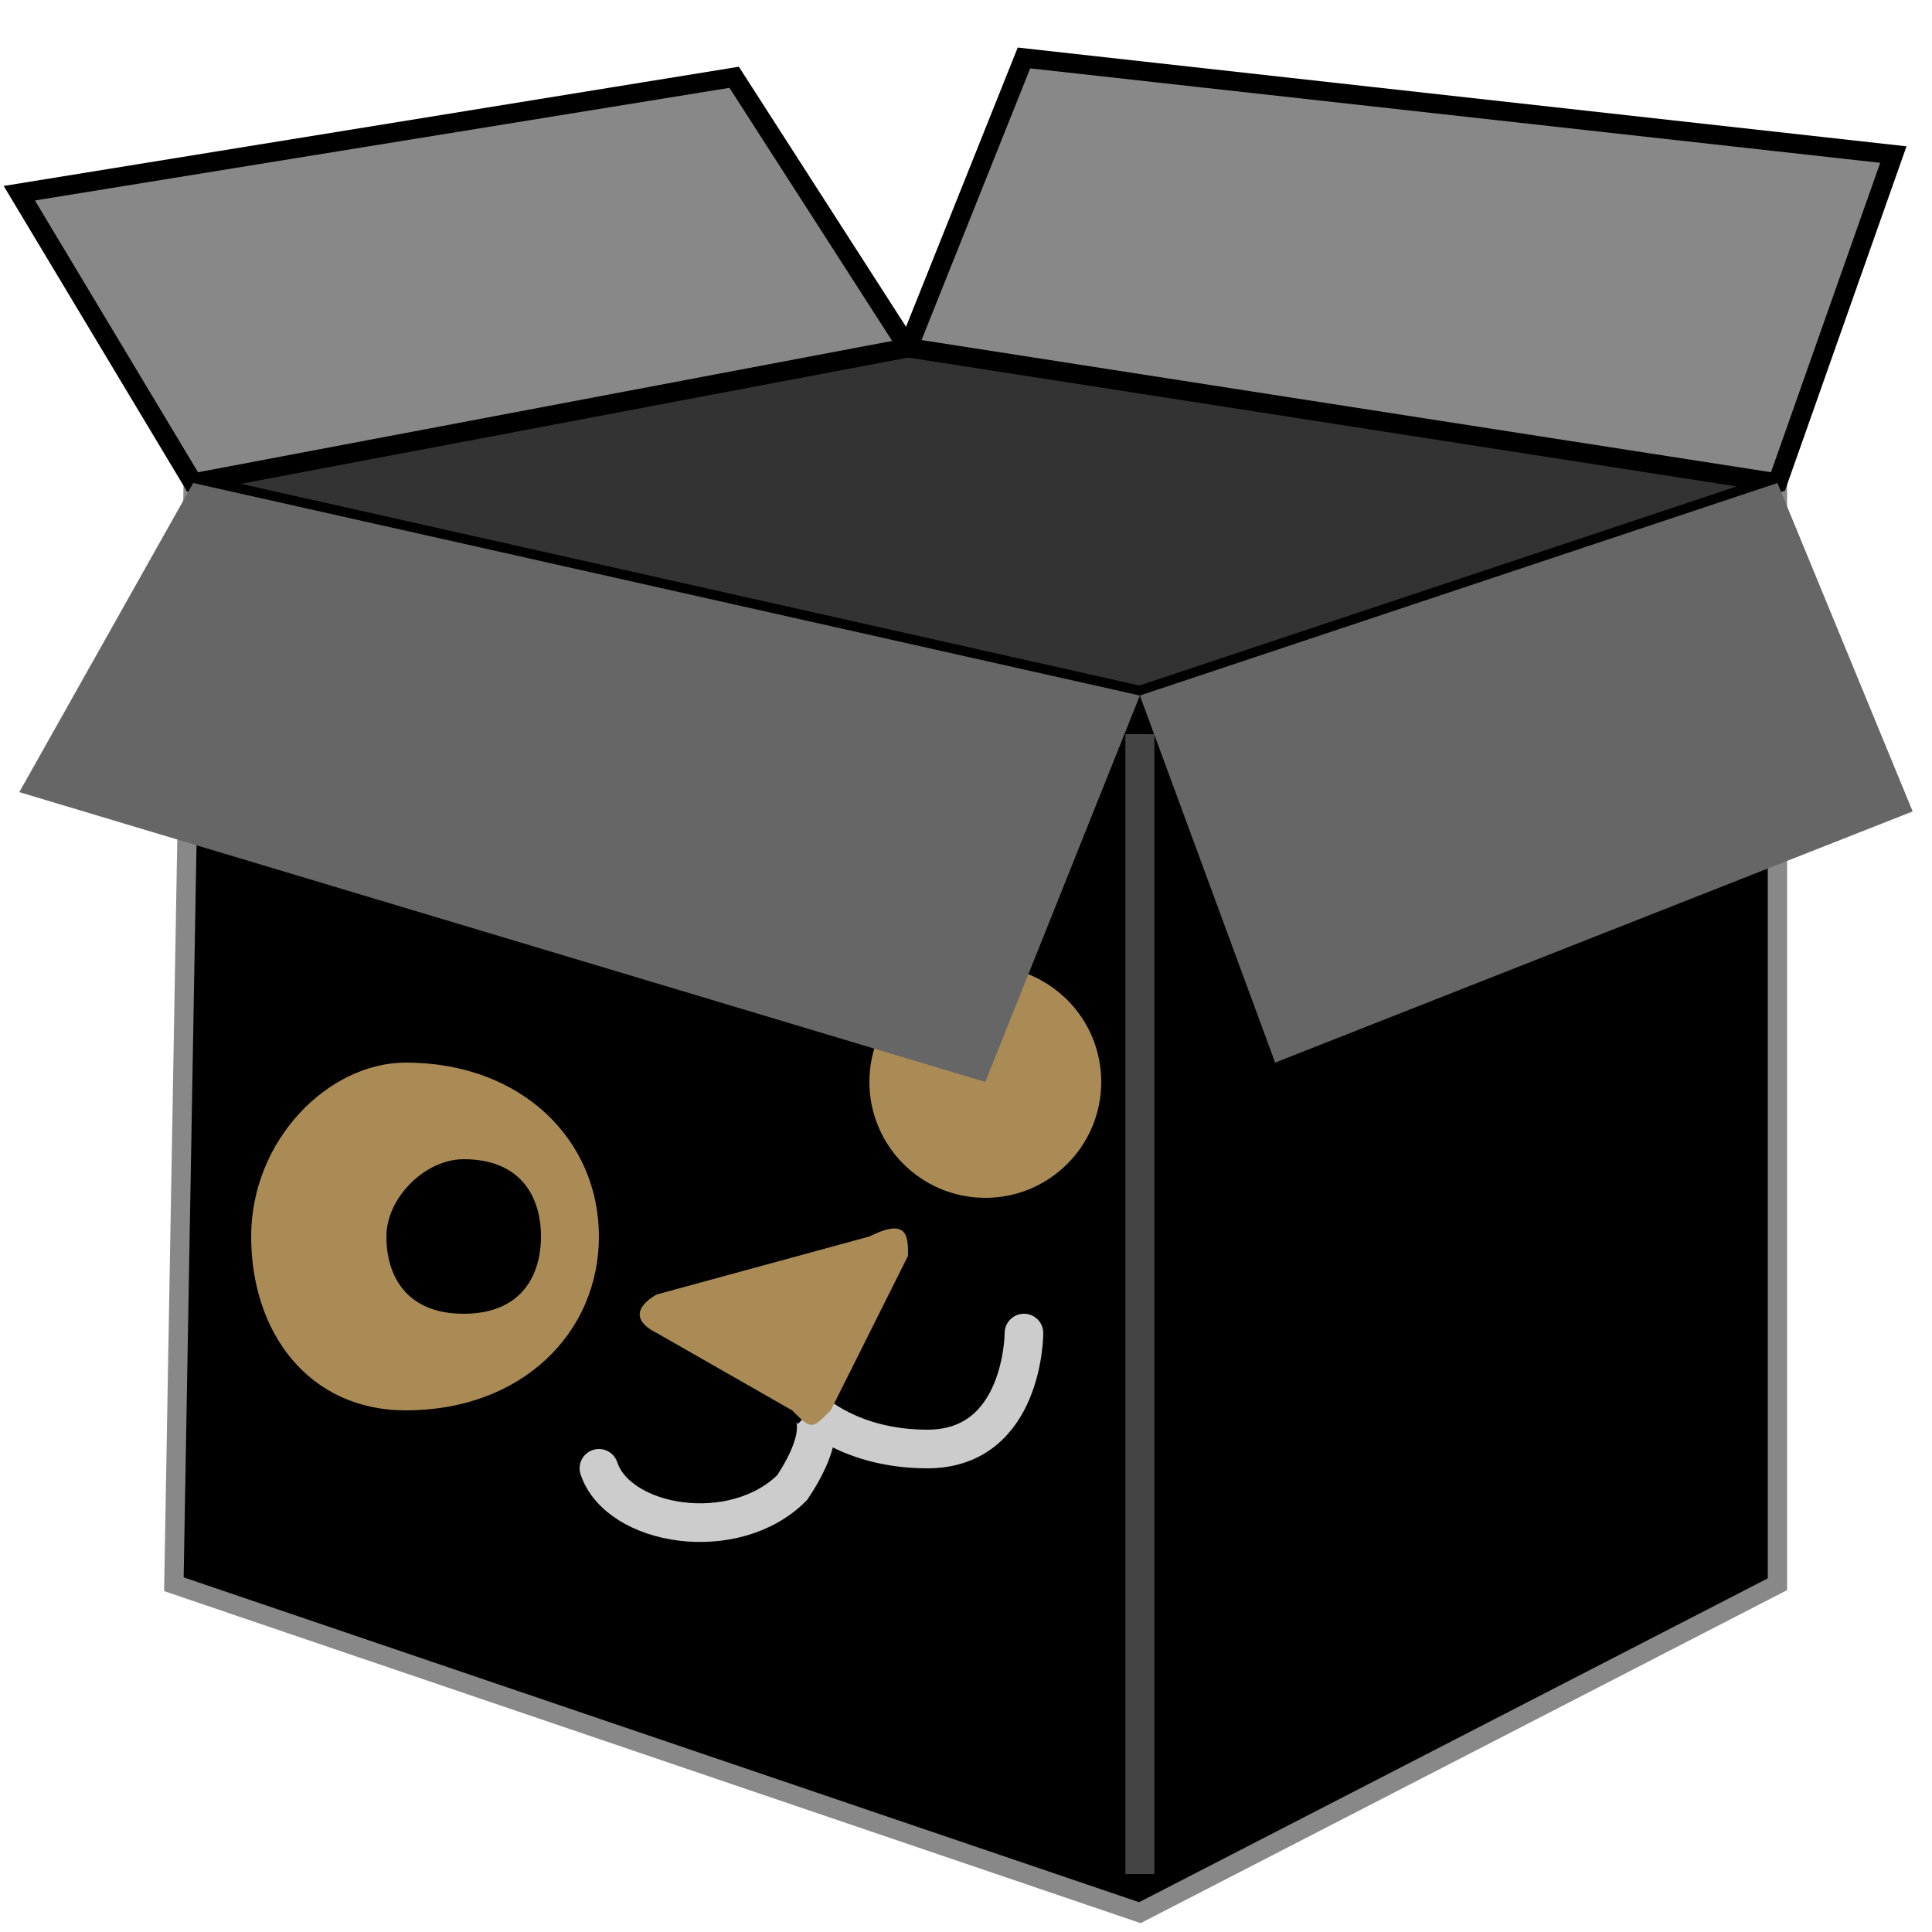 <!DOCTYPE svg PUBLIC "-//W3C//DTD SVG 1.1//EN" "http://www.w3.org/Graphics/SVG/1.1/DTD/svg11.dtd">
<!-- Uploaded to: SVG Repo, www.svgrepo.com, Transformed by: SVG Repo Mixer Tools -->
<svg width="800px" height="800px" viewBox="0 0 100 100" xmlns="http://www.w3.org/2000/svg" version="1.1" fill="#000000">
<g id="SVGRepo_bgCarrier" stroke-width="0"/>
<g id="SVGRepo_iconCarrier"> <path style="fill:#;stroke:#888888" d="M 92,25 92,82 59,99 9,82 10,25 59,36 z"/> <path style="fill:#888888;stroke:#;stroke-width:1" d="M 10,25 1,10 38,4 47,18 53,3 98,8 92,25 59,36 z"/> <path style="fill:#333333;stroke:#;stroke-width:1" d="M 10,25 47,18 92,25 59,36 z"/> <path style="fill:none;stroke:#444444;stroke-width:1.5" d="m 59,38 0,59"/> <path style="fill:none;stroke:#cccccc;stroke-width:2;stroke-linecap:round;" d="m 31,76 c 1,3 7,4 10,1 2,-3 1,-4 1,-4 0,0 2,2 6,2 5,0 5,-6 5,-6"/> <path style="fill:#aa8b56" d="m 34,67 11,-3 c 2,-1 2,0 2,1 l -4,8 c -1,1 -1,1 -2,0 l -7,-4 c -2,-1 0,-2 0,-2 z M 21,55 c -4,0 -8,4 -8,9 0,5 3,9 8,9 6,0 10,-4 10,-9 l -3,0 c 0,2 -1,4 -4,4 -3,0 -4,-2 -4,-4 0,-2 2,-4 4,-4 3,0 4,2 4,4 l 0,0 3,0 c 0,-5 -4,-9 -10,-9 z"/> <circle style="fill:#aa8b56" cx="51" cy="56" r="6"/> <path style="fill:#666666;stroke:none;" d="M 1,41 10,25 59,36 92,25 99,42 66,55 59,36 51,56 z"/> </g>
</svg>